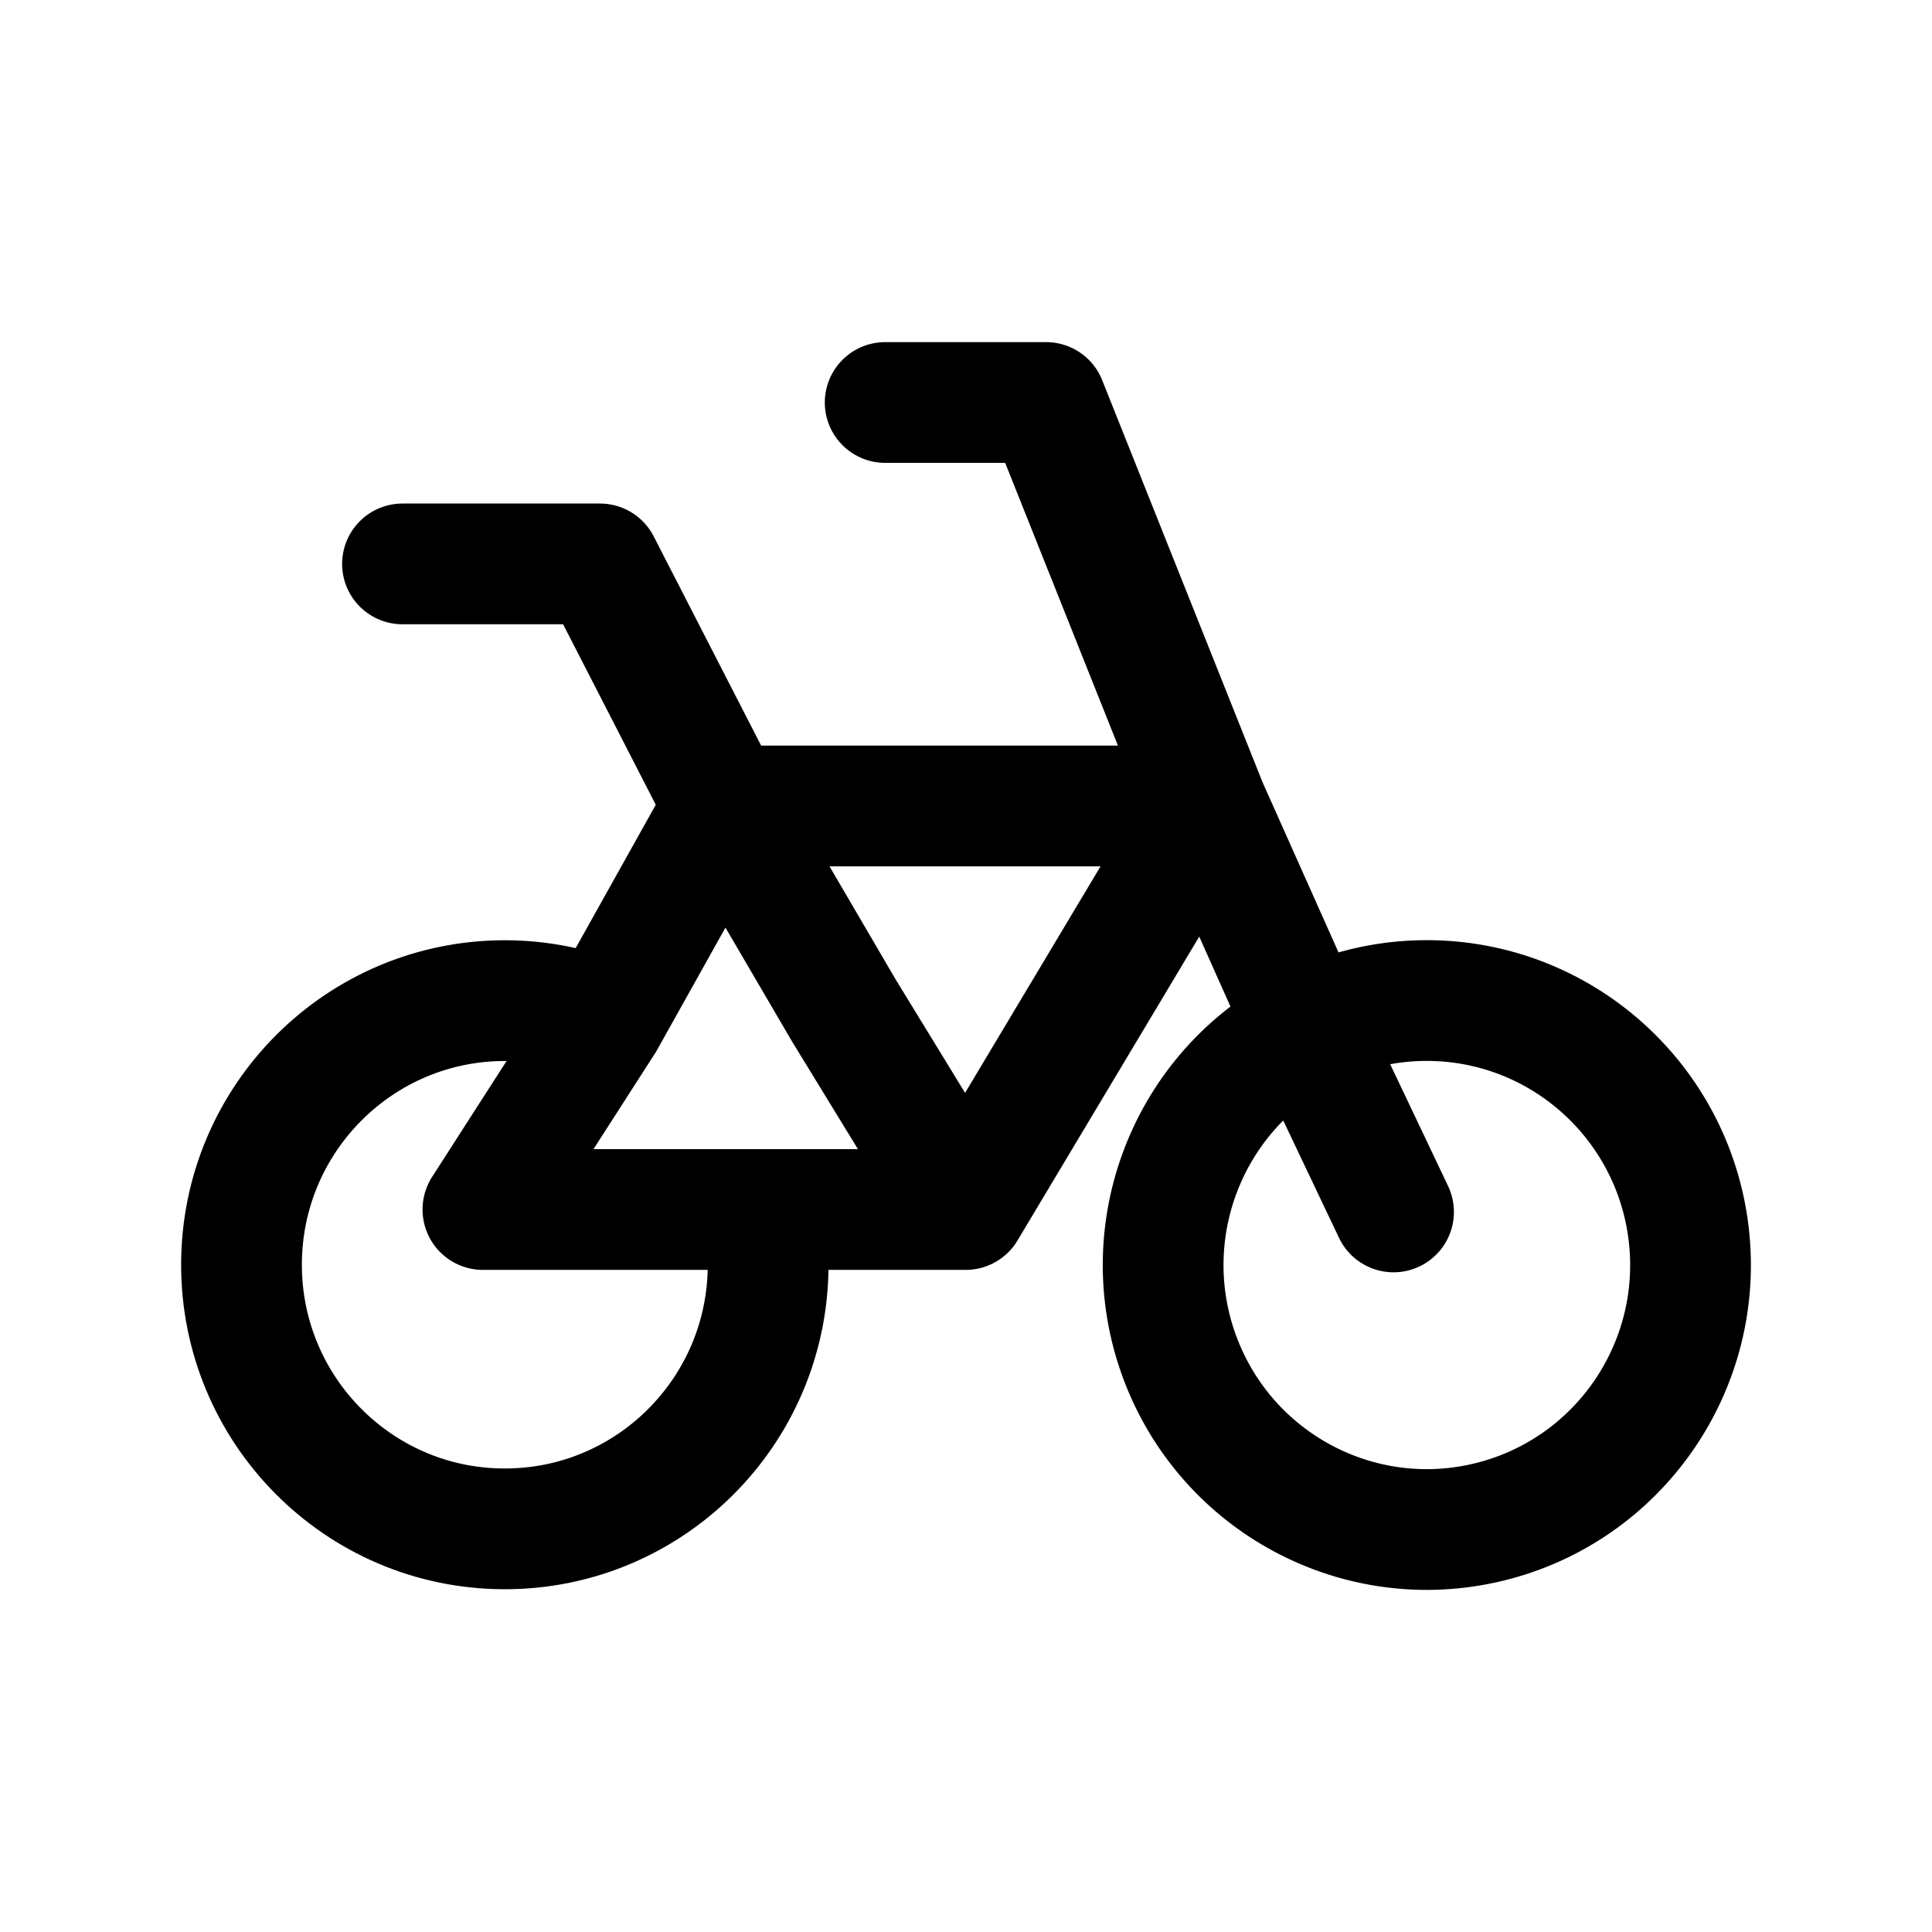 <svg width="24" height="24" viewBox="0 0 24 24" fill="none" xmlns="http://www.w3.org/2000/svg">
<path d="M7.509 12.675C7.117 12.513 6.696 12.43 6.272 12.43C4.468 12.43 3.004 13.894 3 15.704C2.996 17.513 4.453 18.985 6.257 18.992C8.061 19 9.531 17.542 9.542 15.732C9.542 15.495 9.517 15.257 9.467 15.025M7.509 12.675L8.997 10.012M7.509 12.675L5.999 15.025H9.467M8.997 10.012H14.994M8.997 10.012L10.483 12.553L11.996 15.025M8.997 10.012L7.453 7.005H5M14.994 10.012L16.234 12.789M14.994 10.012L11.996 15.025M14.994 10.012L12.995 5H10.996M16.234 12.789C16.694 12.552 17.203 12.429 17.72 12.429C19.38 12.427 20.779 13.671 20.977 15.324C21.174 16.977 20.107 18.517 18.493 18.908C16.88 19.299 15.23 18.417 14.653 16.855C14.077 15.294 14.756 13.547 16.234 12.789ZM16.234 12.789L17.311 15.055M11.996 15.025H9.467" stroke="currentColor" stroke-width="1.5" stroke-linecap="round" stroke-linejoin="round"/>
</svg>
